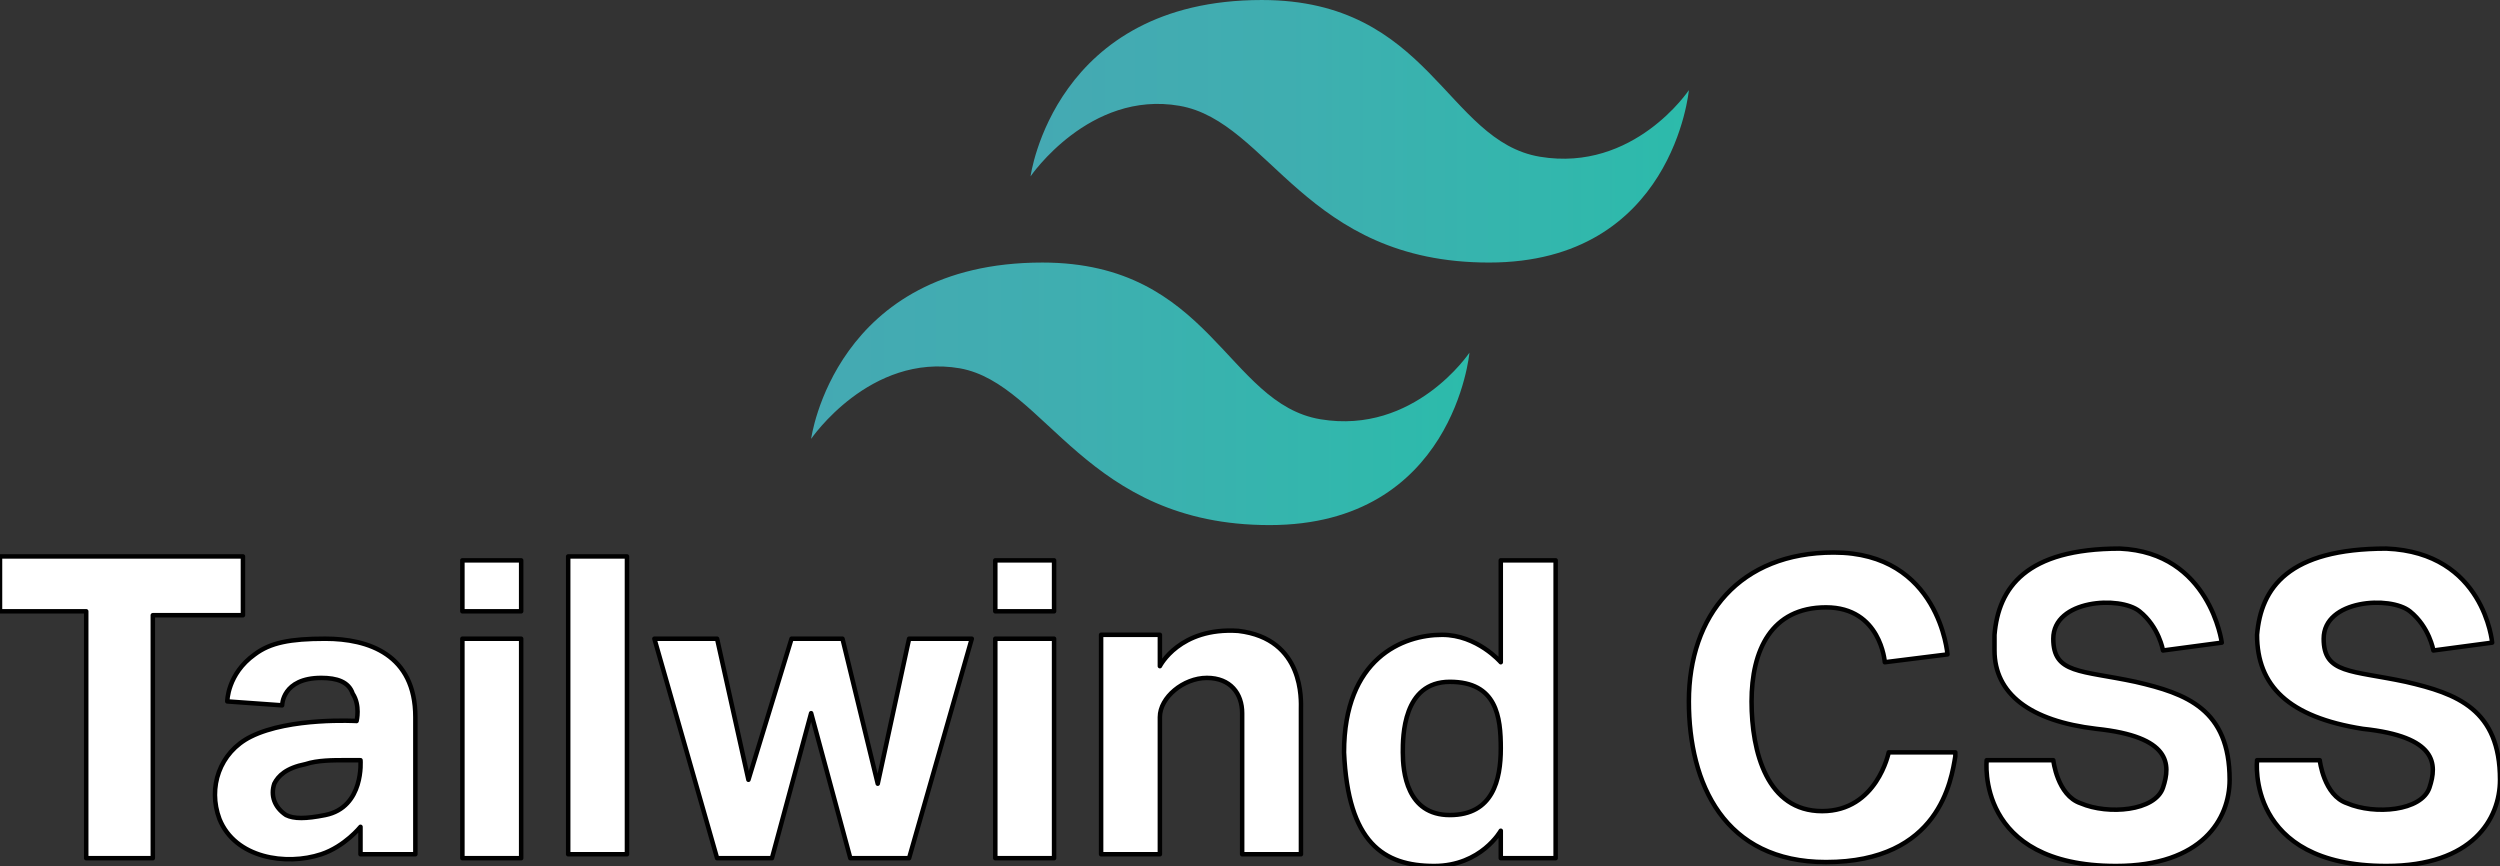 <?xml version="1.0" encoding="UTF-8" standalone="no"?>
<!DOCTYPE svg PUBLIC "-//W3C//DTD SVG 1.1//EN" "http://www.w3.org/Graphics/SVG/1.1/DTD/svg11.dtd">
<svg width="100%" height="100%" viewBox="0 0 2500 866" version="1.1" xmlns="http://www.w3.org/2000/svg" xmlns:xlink="http://www.w3.org/1999/xlink" xml:space="preserve" xmlns:serif="http://www.serif.com/" style="fill-rule:evenodd;clip-rule:evenodd;stroke-linejoin:round;stroke-miterlimit:2;">
    <rect x="0" y="0" width="2500" height="866" fill="#333333" stroke="none"/>
    <path d="M2492.16,642.639L2433.39,650.476C2433.39,650.476 2429.47,626.966 2409.88,611.292C2390.28,595.618 2323.67,599.536 2323.67,638.721C2323.67,673.987 2351.1,670.069 2405.96,681.824C2456.9,693.58 2500,709.254 2500,779.787C2500,818.972 2472.57,865.994 2386.36,865.994C2245.3,865.994 2257.05,760.194 2257.05,760.194L2319.75,760.194C2319.75,760.194 2323.67,795.461 2347.18,803.298C2374.61,815.053 2421.63,811.135 2429.47,787.624C2437.3,764.113 2437.3,736.683 2362.85,728.846C2288.4,717.091 2257.05,685.743 2257.05,634.803C2260.97,587.781 2288.4,548.596 2386.36,548.596C2484.33,552.514 2492.16,642.639 2492.16,642.639ZM2221.79,642.639L2163.01,650.476C2163.01,650.476 2159.09,626.966 2139.5,611.292C2119.91,595.618 2053.29,599.536 2053.29,638.721C2053.29,673.987 2080.72,670.069 2135.58,681.824C2186.52,693.58 2229.62,709.254 2229.62,779.787C2229.62,818.972 2202.19,865.994 2115.99,865.994C1974.92,865.994 1986.68,760.194 1986.68,760.194L2053.29,760.194C2053.29,760.194 2057.21,795.461 2080.72,803.298C2108.15,815.053 2155.17,811.135 2163.01,787.624C2170.85,764.113 2170.85,736.683 2096.39,728.846C2029.78,721.009 1994.51,693.58 1994.51,650.476L1994.51,634.803C1998.43,587.781 2025.86,548.596 2119.91,548.596C2210.03,552.514 2221.79,642.639 2221.79,642.639ZM1888.72,752.357L1955.33,752.357L1955.33,756.276C1951.41,779.787 1939.65,862.075 1826.02,862.075C1724.14,862.075 1688.87,783.705 1688.87,701.417C1688.87,615.21 1739.81,552.514 1833.86,552.514C1939.65,552.514 1947.49,654.395 1947.49,654.395L1884.8,662.232C1884.8,662.232 1880.88,607.373 1826.02,607.373C1771.16,607.373 1751.57,650.476 1751.57,701.417C1751.57,752.357 1767.24,811.135 1822.1,811.135C1876.96,811.135 1888.72,752.357 1888.72,752.357ZM1555.64,560.351L1555.64,858.157L1500.78,858.157L1500.78,830.727C1500.78,830.727 1481.19,865.994 1434.17,865.994C1383.23,865.994 1347.96,842.483 1344.04,752.357C1344.04,658.313 1402.82,634.803 1442.01,634.803C1477.27,634.803 1500.78,662.232 1500.78,662.232L1500.78,560.351L1555.64,560.351ZM1500.78,748.439C1500.78,717.091 1496.87,681.824 1449.84,681.824C1402.82,681.824 1402.82,736.683 1402.82,752.357C1402.82,771.95 1406.74,815.053 1449.84,815.053C1492.95,815.053 1500.78,779.787 1500.78,748.439ZM1300.94,709.254L1300.94,854.238L1242.16,854.238L1242.16,713.172C1242.16,693.58 1230.41,677.906 1206.9,677.906C1183.39,677.906 1159.88,697.498 1159.88,717.091L1159.88,854.238L1101.1,854.238L1101.1,634.803L1159.88,634.803L1159.88,666.15C1159.88,666.15 1179.47,626.966 1238.25,630.884C1304.86,638.721 1300.94,701.417 1300.94,709.254ZM995.298,638.721L1054.08,638.721L1054.08,858.157L995.298,858.157L995.298,638.721ZM995.298,560.351L1054.08,560.351L1054.08,611.292L995.298,611.292L995.298,560.351ZM971.787,638.721L909.091,858.157L850.313,858.157L811.129,713.172L771.944,858.157L717.085,858.157L654.389,638.721L717.085,638.721L748.433,779.787L791.536,638.721L842.476,638.721L877.743,783.705L909.091,638.721L971.787,638.721ZM568.182,556.433L626.959,556.433L626.959,854.238L568.182,854.238L568.182,556.433ZM462.382,638.721L521.16,638.721L521.16,858.157L462.382,858.157L462.382,638.721ZM462.382,560.351L521.16,560.351L521.16,611.292L462.382,611.292L462.382,560.351ZM415.361,717.091L415.361,854.238L360.502,854.238L360.502,826.809C360.502,826.809 344.828,846.401 321.317,854.238C286.05,865.994 235.11,858.157 219.436,818.972C207.68,787.624 219.436,752.357 250.784,736.683C289.969,717.091 356.583,721.009 356.583,721.009C356.583,721.009 360.502,705.335 352.665,693.58C348.746,681.824 336.991,677.906 321.317,677.906C282.132,677.906 282.132,705.335 282.132,705.335L227.273,701.417C227.273,701.417 227.273,673.987 254.702,654.395C270.376,642.639 289.969,638.721 325.235,638.721C368.339,638.721 415.361,654.395 415.361,717.091ZM325.235,815.053C364.42,807.216 360.502,760.194 360.502,760.194L344.828,760.194C333.072,760.194 317.398,760.194 305.643,764.113C286.05,768.031 278.213,775.868 274.295,783.705C270.376,795.461 274.295,807.216 286.05,815.053C293.887,818.972 305.643,818.972 325.235,815.053ZM242.947,556.433L242.947,615.21L152.821,615.21L152.821,858.157L86.207,858.157L86.207,611.292L0,611.292L0,556.433L242.947,556.433Z" style="fill:white;fill-rule:nonzero;stroke:black;stroke-width:4.5px;"/>
    <path d="M1688.87,90.132C1688.87,90.132 1634.01,172.42 1539.97,156.746C1445.92,141.072 1430.25,0.006 1261.76,0.006C1054.08,0.006 1030.56,176.339 1030.56,176.339C1030.56,176.339 1089.34,90.132 1179.47,105.806C1269.59,121.48 1304.86,262.545 1489.03,262.545C1673.2,262.545 1688.87,90.132 1688.87,90.132Z" style="fill:url(#_Linear1);fill-rule:nonzero;"/>
    <path d="M1469.44,352.671C1469.44,352.671 1414.58,434.959 1320.53,419.285C1226.49,403.611 1210.82,262.545 1042.32,262.545C834.639,262.545 811.129,438.878 811.129,438.878C811.129,438.878 869.906,352.671 960.031,368.345C1046.24,384.019 1085.42,525.085 1269.59,525.085C1453.76,525.085 1469.44,352.671 1469.44,352.671Z" style="fill:url(#_Linear2);fill-rule:nonzero;"/>
    <defs>
        <linearGradient id="_Linear1" x1="0" y1="0" x2="1" y2="0" gradientUnits="userSpaceOnUse" gradientTransform="matrix(659.796,0,0,659.796,1028.72,131.263)"><stop offset="0" style="stop-color:rgb(69,169,179);stop-opacity:1"/><stop offset="0.39" style="stop-color:rgb(63,174,176);stop-opacity:1"/><stop offset="1" style="stop-color:rgb(44,187,171);stop-opacity:1"/></linearGradient>
        <linearGradient id="_Linear2" x1="0" y1="0" x2="1" y2="0" gradientUnits="userSpaceOnUse" gradientTransform="matrix(659.757,0,0,659.757,808.072,393.803)"><stop offset="0" style="stop-color:rgb(69,169,179);stop-opacity:1"/><stop offset="0.39" style="stop-color:rgb(63,174,176);stop-opacity:1"/><stop offset="1" style="stop-color:rgb(44,187,171);stop-opacity:1"/></linearGradient>
    </defs>
</svg>
